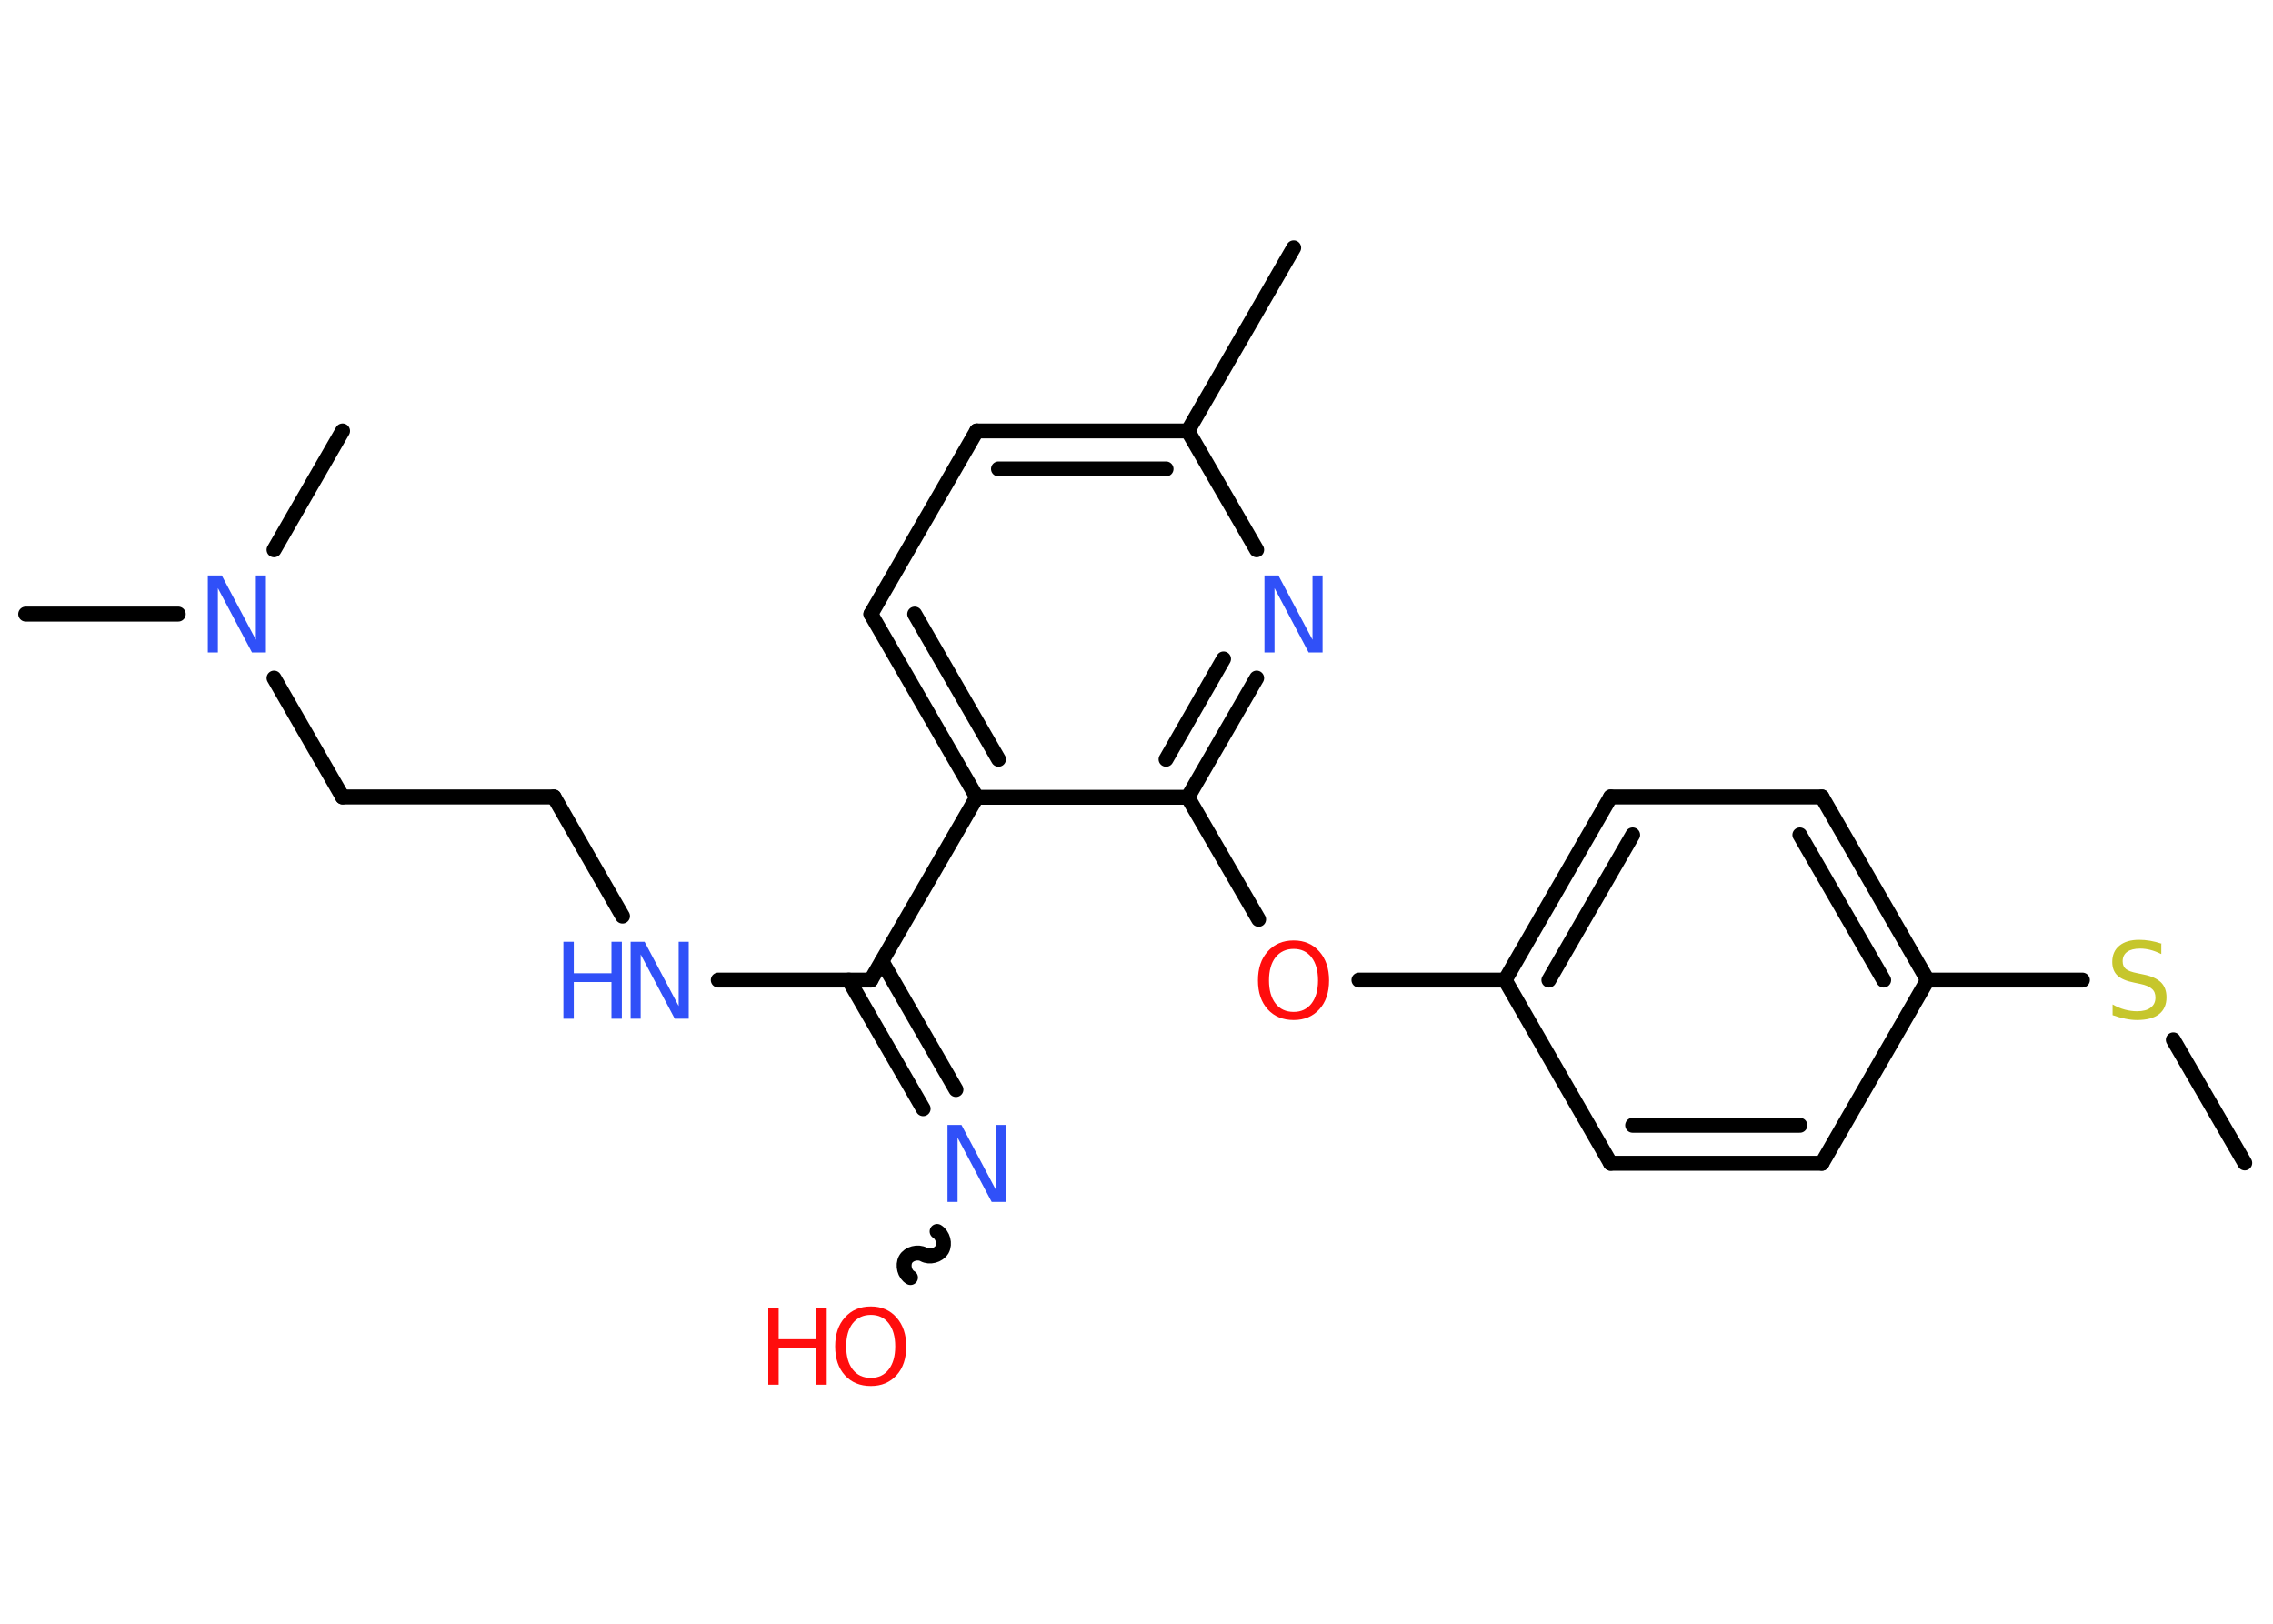 <?xml version='1.0' encoding='UTF-8'?>
<!DOCTYPE svg PUBLIC "-//W3C//DTD SVG 1.1//EN" "http://www.w3.org/Graphics/SVG/1.1/DTD/svg11.dtd">
<svg version='1.2' xmlns='http://www.w3.org/2000/svg' xmlns:xlink='http://www.w3.org/1999/xlink' width='70.0mm' height='50.0mm' viewBox='0 0 70.0 50.0'>
  <desc>Generated by the Chemistry Development Kit (http://github.com/cdk)</desc>
  <g stroke-linecap='round' stroke-linejoin='round' stroke='#000000' stroke-width='.46' fill='#3050F8'>
    <rect x='.0' y='.0' width='70.0' height='50.0' fill='#FFFFFF' stroke='none'/>
    <g id='mol1' class='mol'>
      <line id='mol1bnd1' class='bond' x1='69.13' y1='35.81' x2='66.93' y2='32.02'/>
      <line id='mol1bnd2' class='bond' x1='64.13' y1='30.18' x2='59.36' y2='30.18'/>
      <g id='mol1bnd3' class='bond'>
        <line x1='59.36' y1='30.18' x2='56.11' y2='24.54'/>
        <line x1='58.01' y1='30.18' x2='55.43' y2='25.71'/>
      </g>
      <line id='mol1bnd4' class='bond' x1='56.11' y1='24.54' x2='49.6' y2='24.54'/>
      <g id='mol1bnd5' class='bond'>
        <line x1='49.6' y1='24.54' x2='46.35' y2='30.18'/>
        <line x1='50.28' y1='25.71' x2='47.7' y2='30.18'/>
      </g>
      <line id='mol1bnd6' class='bond' x1='46.35' y1='30.18' x2='41.85' y2='30.18'/>
      <line id='mol1bnd7' class='bond' x1='38.76' y1='28.31' x2='36.58' y2='24.55'/>
      <g id='mol1bnd8' class='bond'>
        <line x1='36.58' y1='24.55' x2='38.7' y2='20.88'/>
        <line x1='35.91' y1='23.38' x2='37.68' y2='20.29'/>
      </g>
      <line id='mol1bnd9' class='bond' x1='38.7' y1='16.93' x2='36.58' y2='13.27'/>
      <line id='mol1bnd10' class='bond' x1='36.58' y1='13.27' x2='39.84' y2='7.63'/>
      <g id='mol1bnd11' class='bond'>
        <line x1='36.58' y1='13.27' x2='30.08' y2='13.27'/>
        <line x1='35.91' y1='14.44' x2='30.75' y2='14.44'/>
      </g>
      <line id='mol1bnd12' class='bond' x1='30.08' y1='13.27' x2='26.82' y2='18.91'/>
      <g id='mol1bnd13' class='bond'>
        <line x1='26.82' y1='18.91' x2='30.08' y2='24.55'/>
        <line x1='28.17' y1='18.91' x2='30.75' y2='23.38'/>
      </g>
      <line id='mol1bnd14' class='bond' x1='36.58' y1='24.55' x2='30.08' y2='24.55'/>
      <line id='mol1bnd15' class='bond' x1='30.08' y1='24.55' x2='26.82' y2='30.18'/>
      <g id='mol1bnd16' class='bond'>
        <line x1='27.16' y1='29.6' x2='29.44' y2='33.55'/>
        <line x1='26.14' y1='30.18' x2='28.43' y2='34.14'/>
      </g>
      <path id='mol1bnd17' class='bond' d='M28.04 39.34c-.18 -.1 -.25 -.38 -.15 -.56c.1 -.18 .38 -.25 .56 -.15c.18 .1 .45 .03 .56 -.15c.1 -.18 .03 -.45 -.15 -.56' fill='none' stroke='#000000' stroke-width='.46'/>
      <line id='mol1bnd18' class='bond' x1='26.82' y1='30.18' x2='22.12' y2='30.18'/>
      <line id='mol1bnd19' class='bond' x1='19.17' y1='28.21' x2='17.06' y2='24.54'/>
      <line id='mol1bnd20' class='bond' x1='17.06' y1='24.54' x2='10.55' y2='24.54'/>
      <line id='mol1bnd21' class='bond' x1='10.55' y1='24.54' x2='8.44' y2='20.88'/>
      <line id='mol1bnd22' class='bond' x1='5.49' y1='18.91' x2='.79' y2='18.91'/>
      <line id='mol1bnd23' class='bond' x1='8.44' y1='16.93' x2='10.55' y2='13.27'/>
      <line id='mol1bnd24' class='bond' x1='46.35' y1='30.18' x2='49.6' y2='35.82'/>
      <g id='mol1bnd25' class='bond'>
        <line x1='49.6' y1='35.82' x2='56.11' y2='35.82'/>
        <line x1='50.28' y1='34.65' x2='55.43' y2='34.65'/>
      </g>
      <line id='mol1bnd26' class='bond' x1='59.36' y1='30.18' x2='56.11' y2='35.82'/>
      <path id='mol1atm2' class='atom' d='M66.56 29.07v.31q-.18 -.09 -.34 -.13q-.16 -.04 -.31 -.04q-.26 .0 -.4 .1q-.14 .1 -.14 .29q.0 .16 .1 .24q.1 .08 .36 .13l.19 .04q.35 .07 .53 .24q.17 .17 .17 .46q.0 .34 -.23 .52q-.23 .18 -.68 .18q-.17 .0 -.36 -.04q-.19 -.04 -.39 -.11v-.33q.19 .11 .38 .16q.19 .05 .37 .05q.28 .0 .42 -.11q.15 -.11 .15 -.31q.0 -.18 -.11 -.27q-.11 -.1 -.35 -.15l-.19 -.04q-.36 -.07 -.52 -.22q-.16 -.15 -.16 -.42q.0 -.32 .22 -.5q.22 -.18 .61 -.18q.16 .0 .34 .03q.17 .03 .35 .09z' stroke='none' fill='#C6C62C'/>
      <path id='mol1atm7' class='atom' d='M39.84 29.22q-.35 .0 -.56 .26q-.2 .26 -.2 .71q.0 .45 .2 .71q.2 .26 .56 .26q.35 .0 .55 -.26q.2 -.26 .2 -.71q.0 -.45 -.2 -.71q-.2 -.26 -.55 -.26zM39.84 28.96q.49 .0 .79 .34q.3 .34 .3 .89q.0 .56 -.3 .89q-.3 .33 -.79 .33q-.5 .0 -.8 -.33q-.3 -.33 -.3 -.89q.0 -.56 .3 -.89q.3 -.34 .8 -.34z' stroke='none' fill='#FF0D0D'/>
      <path id='mol1atm9' class='atom' d='M38.94 17.72h.43l1.05 1.98v-1.98h.31v2.37h-.43l-1.05 -1.98v1.98h-.31v-2.37z' stroke='none'/>
      <path id='mol1atm16' class='atom' d='M29.18 34.64h.43l1.05 1.98v-1.98h.31v2.37h-.43l-1.05 -1.98v1.98h-.31v-2.37z' stroke='none'/>
      <g id='mol1atm17' class='atom'>
        <path d='M26.82 40.49q-.35 .0 -.56 .26q-.2 .26 -.2 .71q.0 .45 .2 .71q.2 .26 .56 .26q.35 .0 .55 -.26q.2 -.26 .2 -.71q.0 -.45 -.2 -.71q-.2 -.26 -.55 -.26zM26.82 40.23q.49 .0 .79 .34q.3 .34 .3 .89q.0 .56 -.3 .89q-.3 .33 -.79 .33q-.5 .0 -.8 -.33q-.3 -.33 -.3 -.89q.0 -.56 .3 -.89q.3 -.34 .8 -.34z' stroke='none' fill='#FF0D0D'/>
        <path d='M23.66 40.27h.32v.97h1.16v-.97h.32v2.37h-.32v-1.13h-1.16v1.13h-.32v-2.37z' stroke='none' fill='#FF0D0D'/>
      </g>
      <g id='mol1atm18' class='atom'>
        <path d='M19.42 29.0h.43l1.05 1.98v-1.98h.31v2.37h-.43l-1.05 -1.98v1.98h-.31v-2.37z' stroke='none'/>
        <path d='M17.35 29.0h.32v.97h1.16v-.97h.32v2.37h-.32v-1.13h-1.16v1.13h-.32v-2.37z' stroke='none'/>
      </g>
      <path id='mol1atm21' class='atom' d='M6.4 17.72h.43l1.05 1.98v-1.98h.31v2.37h-.43l-1.05 -1.98v1.98h-.31v-2.37z' stroke='none'/>
    </g>
  </g>
</svg>
